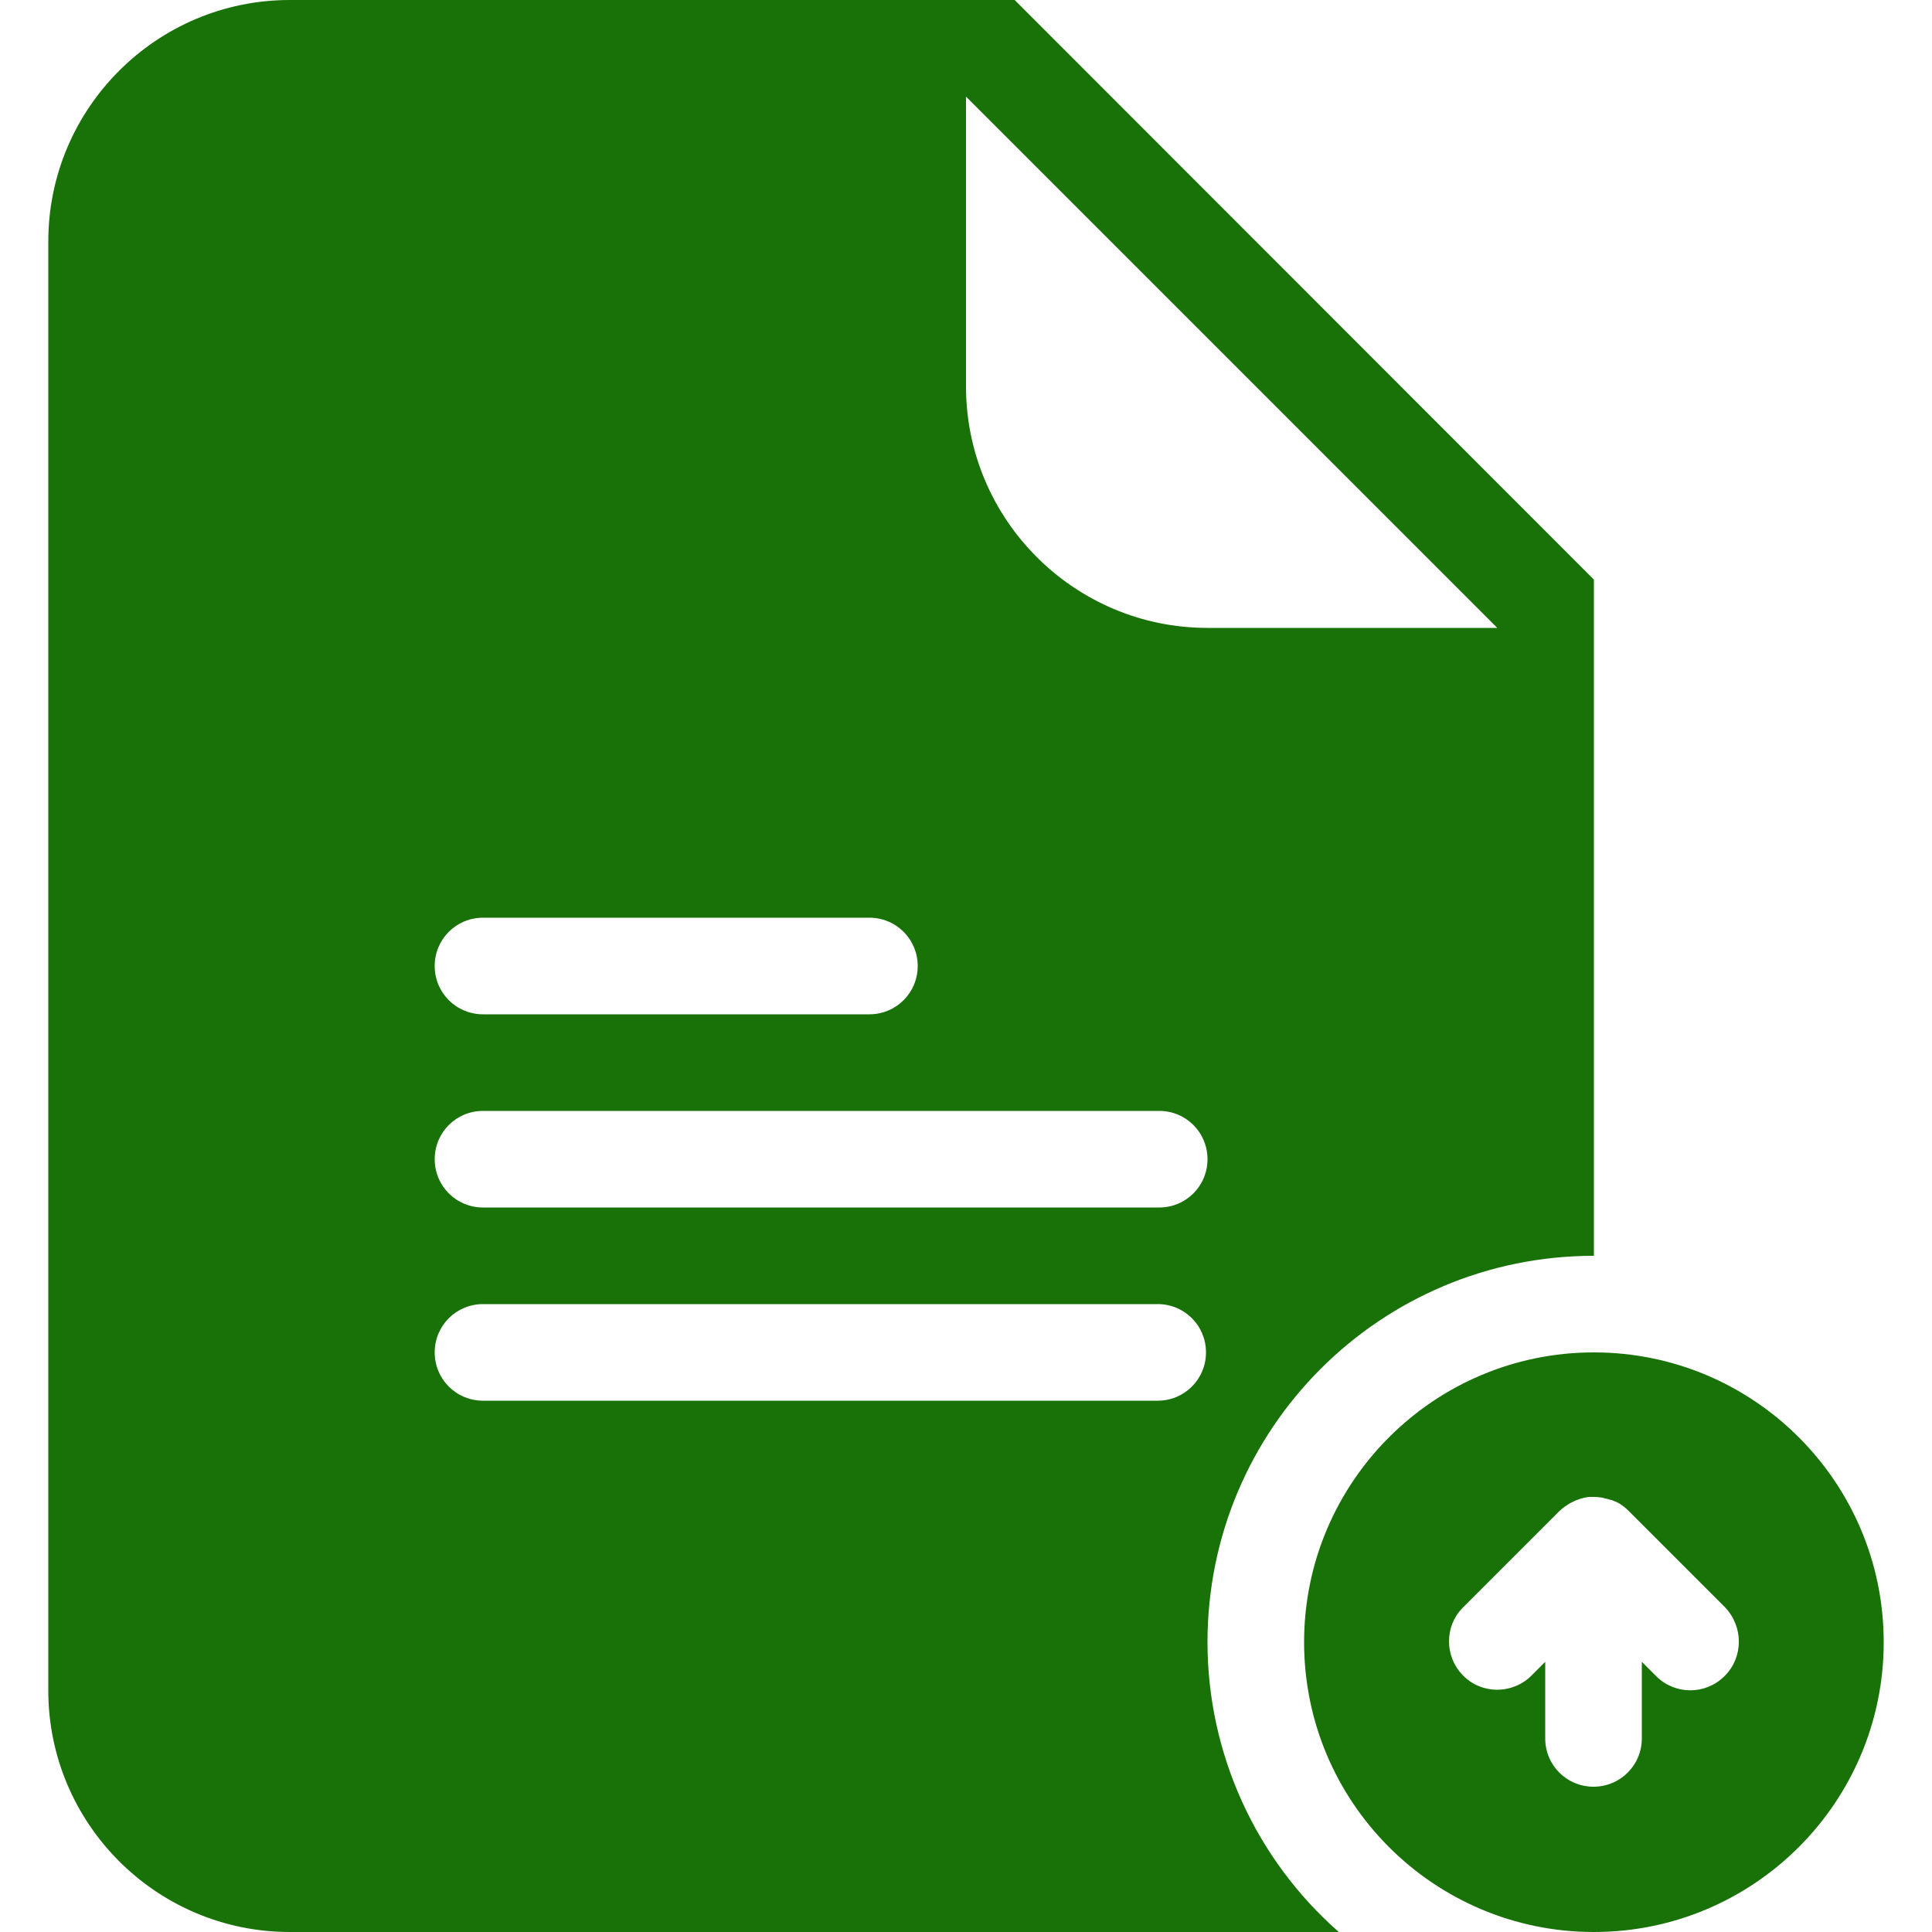 <svg id="SvgjsSvg1001" width="288" height="288" xmlns="http://www.w3.org/2000/svg" version="1.1" xmlnsXlink="http://www.w3.org/1999/xlink" xmlnsSvgjs="http://svgjs.com/svgjs"><defs id="SvgjsDefs1002"></defs><g id="SvgjsG1008"><svg xmlns="http://www.w3.org/2000/svg" enable-background="new 0 0 512 512" viewBox="0 0 512 512" width="288" height="288"><path fill="#187208" d="M422.4,358.4c-42.4,0-76.8,34.4-76.8,76.8S380,512,422.4,512c42.4,0,76.8-34.4,76.8-76.8
	C499.2,392.8,464.8,358.4,422.4,358.4z M457,444.2c-5,5-13.1,5-18.1,0l-3.8-3.8v20.3c0,7.1-5.7,12.8-12.8,12.8
	c-7.1,0-12.8-5.7-12.8-12.8v-20.3l-3.8,3.8c-5.1,4.9-13.2,4.8-18.1-0.3c-4.8-5-4.8-12.9,0-17.8l25.6-25.6c0.3-0.3,0.6-0.5,0.9-0.8
	l0.3-0.2c0.2-0.2,0.4-0.3,0.7-0.5l0.3-0.2c0.3-0.2,0.6-0.4,1-0.6l0.2-0.1c0.3-0.1,0.6-0.3,0.8-0.4l0.3-0.1l0.8-0.3l0.3-0.1
	c0.4-0.1,0.7-0.2,1.1-0.3l0,0c0.4-0.1,0.7-0.1,1.1-0.2h0.2c0.3,0,0.7,0,1,0h0.2c0.8,0,1.5,0.1,2.3,0.2l0.3,0.1l0.8,0.2l0.4,0.1
	l0.7,0.2l0.4,0.1l0,0c0.3,0.1,0.6,0.3,1,0.4l0.4,0.2l0.7,0.4l0.3,0.2c0.3,0.2,0.5,0.4,0.8,0.6l0.1,0.1c0.3,0.2,0.6,0.5,0.9,0.8
	l0.1,0.1l25.6,25.6C462.1,431.2,462,439.3,457,444.2z M320,435.2c0-56.6,45.8-102.4,102.4-102.4l0,0V153.6L268.9,0H76.8
	c-35.3,0-64,28.7-64,64v384c0,35.3,28.7,64,64,64h278C332.7,492.6,320,464.6,320,435.2z M256,25.6l140.8,140.8H320
	c-35.3,0-64-28.7-64-64V25.6z M128,243.2h102.4c7.1,0,12.8,5.7,12.8,12.8s-5.7,12.8-12.8,12.8c0,0,0,0,0,0H128
	c-7.1,0-12.8-5.7-12.8-12.8C115.2,248.9,120.9,243.2,128,243.2L128,243.2L128,243.2z M128,294.4h179.2c7.1,0,12.8,5.7,12.8,12.8
	c0,7.1-5.7,12.8-12.8,12.8H128c-7.1,0-12.8-5.7-12.8-12.8C115.2,300.1,120.9,294.4,128,294.4L128,294.4z M306.8,371.2H128
	c-7.1,0-12.8-5.7-12.8-12.8c0-7.1,5.7-12.8,12.8-12.8l0,0h178.8c7.1,0,12.8,5.7,12.8,12.8C319.6,365.5,313.9,371.2,306.8,371.2z" class="color186dd6 svgShape"></path></svg></g></svg>